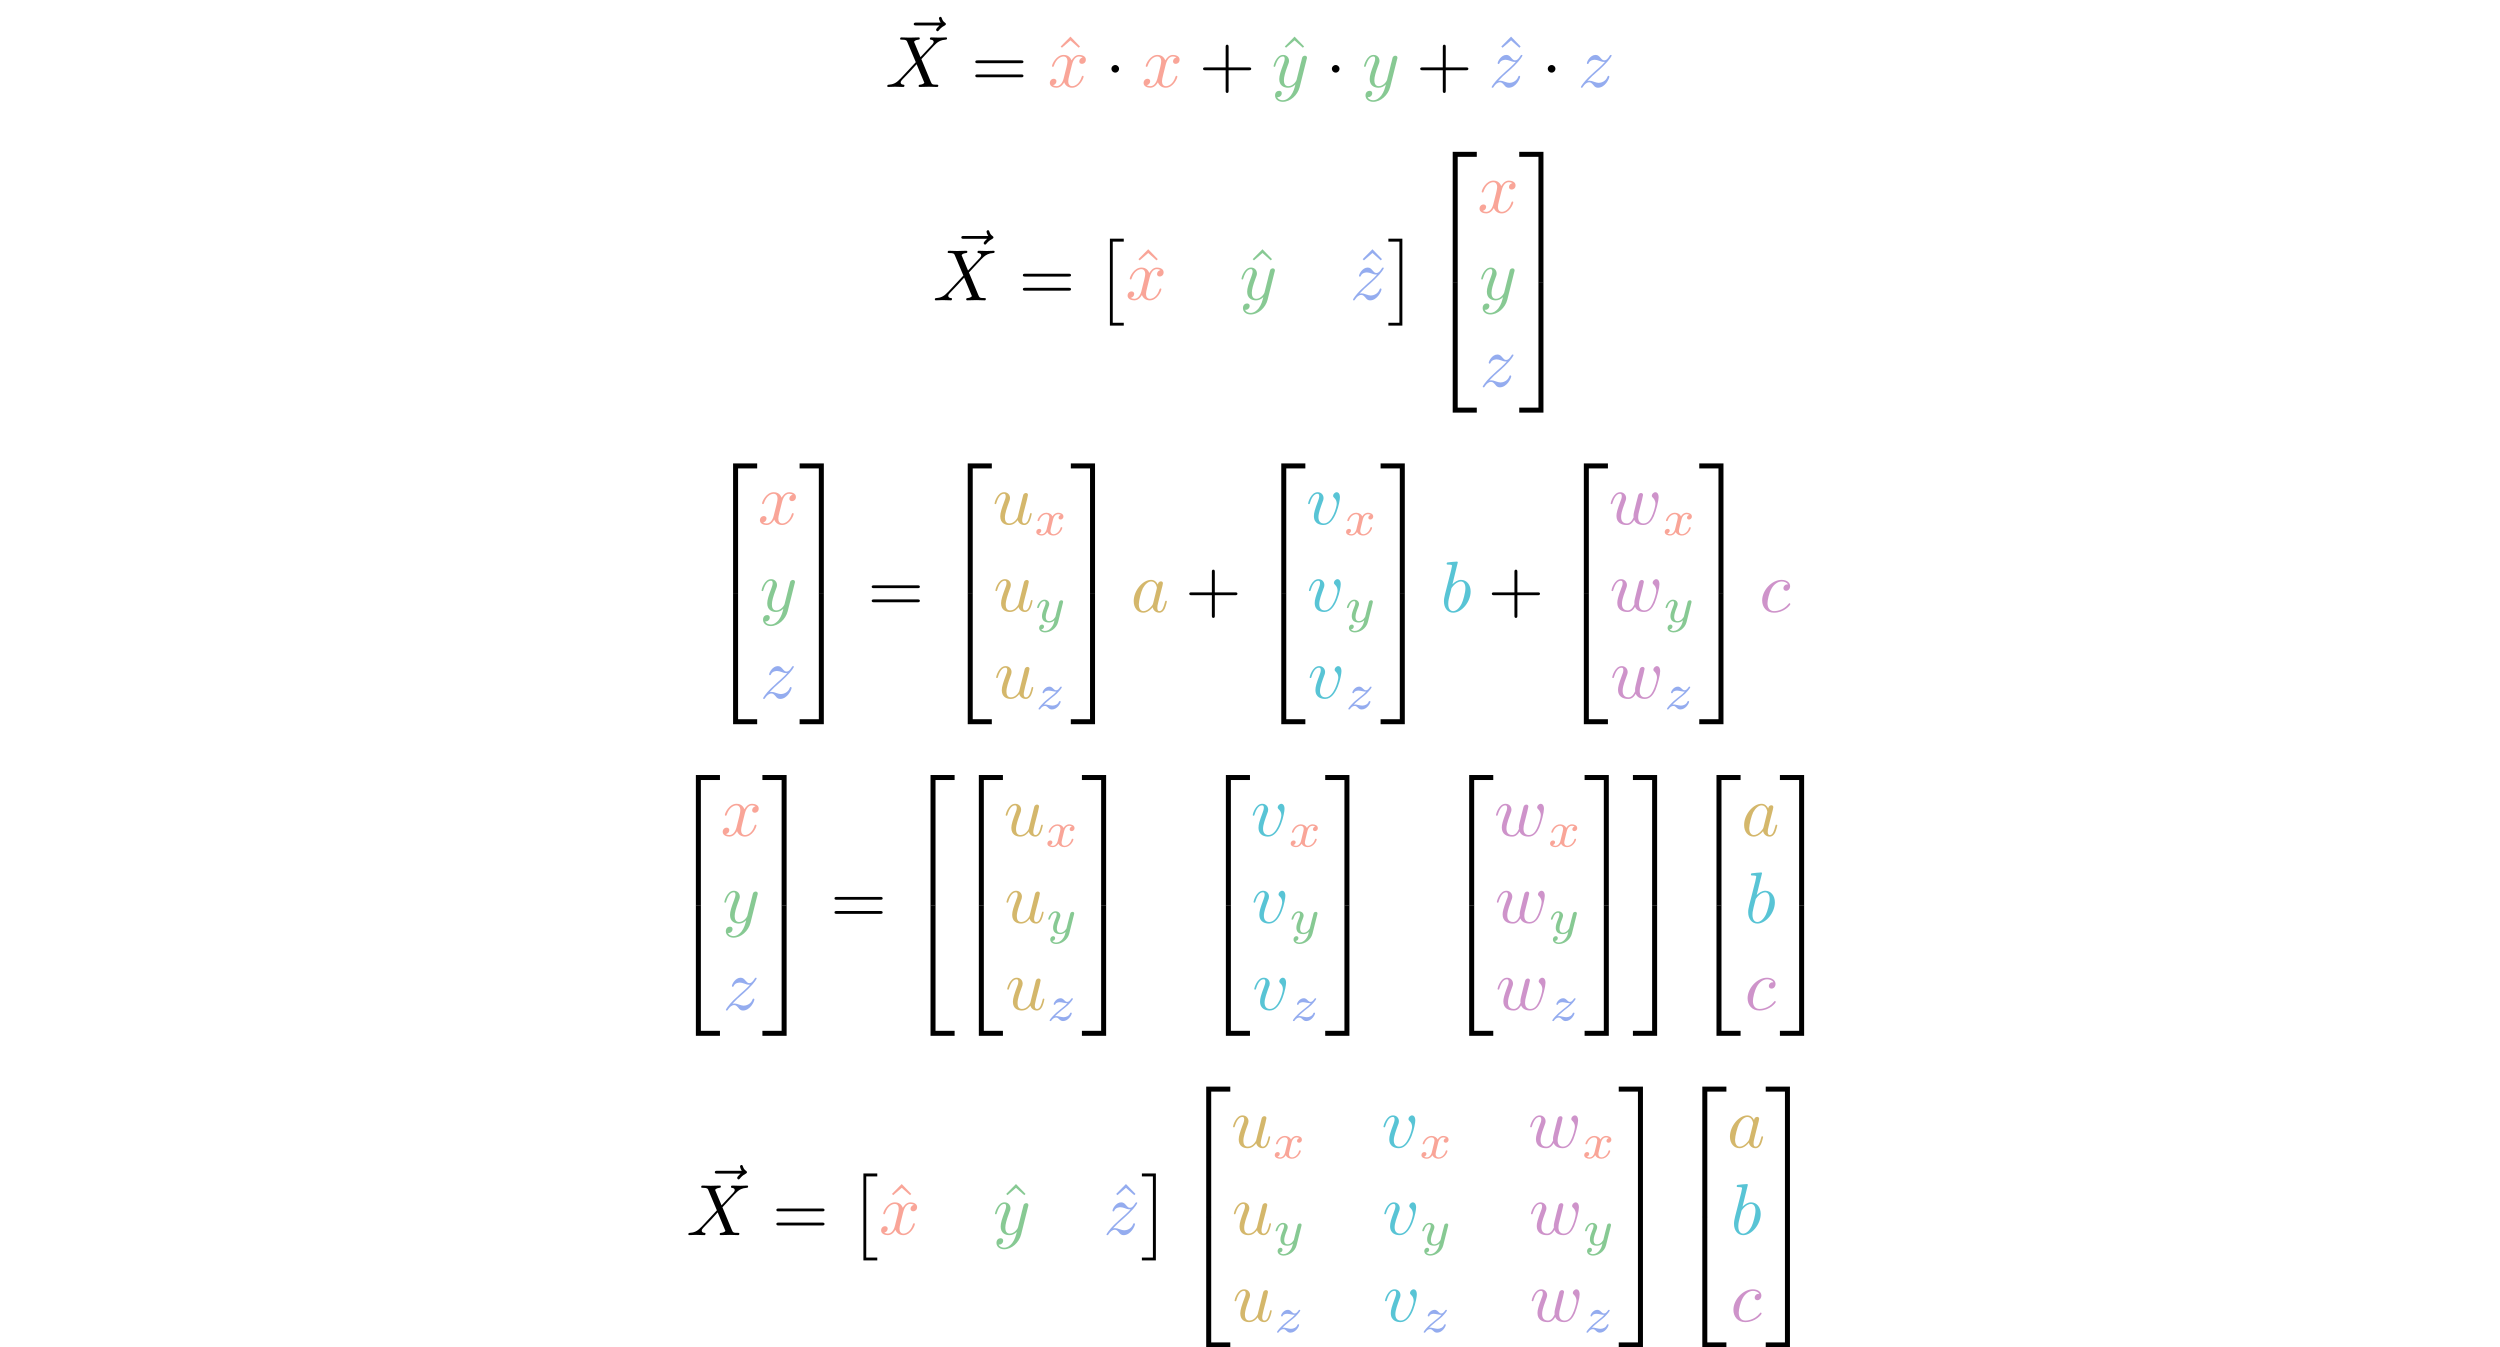 <?xml version="1.0" encoding="UTF-8"?>
<svg xmlns="http://www.w3.org/2000/svg" xmlns:xlink="http://www.w3.org/1999/xlink" width="343.711" height="185.251" viewBox="0 0 343.711 185.251">
<defs>
<g>
<g id="glyph-0-0">
<path d="M 5.359 -5.938 C 5.219 -5.797 4.891 -5.516 4.891 -5.344 C 4.891 -5.25 4.984 -5.141 5.078 -5.141 C 5.172 -5.141 5.219 -5.219 5.281 -5.281 C 5.391 -5.422 5.625 -5.703 6.062 -5.922 C 6.125 -5.969 6.234 -6.016 6.234 -6.125 C 6.234 -6.234 6.156 -6.281 6.094 -6.328 C 5.875 -6.484 5.766 -6.656 5.688 -6.891 C 5.656 -6.984 5.625 -7.125 5.484 -7.125 C 5.344 -7.125 5.281 -6.984 5.281 -6.906 C 5.281 -6.859 5.359 -6.547 5.516 -6.328 L 2.156 -6.328 C 2 -6.328 1.812 -6.328 1.812 -6.125 C 1.812 -5.938 2 -5.938 2.156 -5.938 Z M 5.359 -5.938 "/>
</g>
<g id="glyph-0-1">
<path d="M 4.828 -4.094 L 4 -6.078 C 3.969 -6.156 3.953 -6.203 3.953 -6.203 C 3.953 -6.266 4.109 -6.453 4.531 -6.5 C 4.641 -6.516 4.734 -6.516 4.734 -6.688 C 4.734 -6.812 4.609 -6.812 4.578 -6.812 C 4.172 -6.812 3.75 -6.781 3.328 -6.781 C 3.078 -6.781 2.469 -6.812 2.219 -6.812 C 2.156 -6.812 2.031 -6.812 2.031 -6.609 C 2.031 -6.5 2.141 -6.5 2.266 -6.5 C 2.859 -6.5 2.922 -6.406 3.016 -6.188 L 4.188 -3.406 L 2.078 -1.141 L 1.953 -1.031 C 1.469 -0.5 1 -0.344 0.484 -0.312 C 0.359 -0.297 0.266 -0.297 0.266 -0.109 C 0.266 -0.094 0.266 0 0.406 0 C 0.703 0 1.031 -0.031 1.328 -0.031 C 1.703 -0.031 2.094 0 2.453 0 C 2.516 0 2.625 0 2.625 -0.203 C 2.625 -0.297 2.531 -0.312 2.516 -0.312 C 2.422 -0.312 2.109 -0.344 2.109 -0.625 C 2.109 -0.781 2.266 -0.938 2.375 -1.062 L 3.406 -2.141 L 4.297 -3.125 L 5.297 -0.734 C 5.344 -0.625 5.359 -0.625 5.359 -0.594 C 5.359 -0.516 5.156 -0.344 4.781 -0.312 C 4.672 -0.297 4.578 -0.297 4.578 -0.125 C 4.578 0 4.688 0 4.719 0 C 5 0 5.703 -0.031 5.984 -0.031 C 6.234 -0.031 6.844 0 7.094 0 C 7.156 0 7.281 0 7.281 -0.188 C 7.281 -0.312 7.172 -0.312 7.094 -0.312 C 6.438 -0.312 6.406 -0.344 6.234 -0.75 C 5.859 -1.672 5.188 -3.234 4.953 -3.828 C 5.625 -4.531 6.672 -5.719 7 -5.984 C 7.281 -6.234 7.672 -6.469 8.266 -6.5 C 8.391 -6.516 8.484 -6.516 8.484 -6.703 C 8.484 -6.703 8.484 -6.812 8.359 -6.812 C 8.062 -6.812 7.719 -6.781 7.422 -6.781 C 7.047 -6.781 6.672 -6.812 6.312 -6.812 C 6.25 -6.812 6.125 -6.812 6.125 -6.609 C 6.125 -6.547 6.172 -6.516 6.234 -6.5 C 6.328 -6.484 6.641 -6.469 6.641 -6.188 C 6.641 -6.047 6.531 -5.922 6.453 -5.828 Z M 4.828 -4.094 "/>
</g>
<g id="glyph-0-2">
<path d="M 3.328 -3.016 C 3.391 -3.266 3.625 -4.188 4.312 -4.188 C 4.359 -4.188 4.609 -4.188 4.812 -4.062 C 4.531 -4 4.344 -3.766 4.344 -3.516 C 4.344 -3.359 4.453 -3.172 4.719 -3.172 C 4.938 -3.172 5.25 -3.344 5.25 -3.75 C 5.25 -4.266 4.672 -4.406 4.328 -4.406 C 3.75 -4.406 3.406 -3.875 3.281 -3.656 C 3.031 -4.312 2.5 -4.406 2.203 -4.406 C 1.172 -4.406 0.594 -3.125 0.594 -2.875 C 0.594 -2.766 0.703 -2.766 0.719 -2.766 C 0.797 -2.766 0.828 -2.797 0.844 -2.875 C 1.188 -3.938 1.844 -4.188 2.188 -4.188 C 2.375 -4.188 2.719 -4.094 2.719 -3.516 C 2.719 -3.203 2.547 -2.547 2.188 -1.141 C 2.031 -0.531 1.672 -0.109 1.234 -0.109 C 1.172 -0.109 0.953 -0.109 0.734 -0.234 C 0.984 -0.297 1.203 -0.5 1.203 -0.781 C 1.203 -1.047 0.984 -1.125 0.844 -1.125 C 0.531 -1.125 0.297 -0.875 0.297 -0.547 C 0.297 -0.094 0.781 0.109 1.219 0.109 C 1.891 0.109 2.25 -0.594 2.266 -0.641 C 2.391 -0.281 2.75 0.109 3.344 0.109 C 4.375 0.109 4.938 -1.172 4.938 -1.422 C 4.938 -1.531 4.859 -1.531 4.828 -1.531 C 4.734 -1.531 4.719 -1.484 4.688 -1.422 C 4.359 -0.344 3.688 -0.109 3.375 -0.109 C 2.984 -0.109 2.828 -0.422 2.828 -0.766 C 2.828 -0.984 2.875 -1.203 2.984 -1.641 Z M 3.328 -3.016 "/>
</g>
<g id="glyph-0-3">
<path d="M 4.844 -3.797 C 4.891 -3.938 4.891 -3.953 4.891 -4.031 C 4.891 -4.203 4.75 -4.297 4.594 -4.297 C 4.5 -4.297 4.344 -4.234 4.25 -4.094 C 4.234 -4.031 4.141 -3.734 4.109 -3.547 C 4.031 -3.297 3.969 -3.016 3.906 -2.75 L 3.453 -0.953 C 3.422 -0.812 2.984 -0.109 2.328 -0.109 C 1.828 -0.109 1.719 -0.547 1.719 -0.922 C 1.719 -1.375 1.891 -2 2.219 -2.875 C 2.375 -3.281 2.422 -3.391 2.422 -3.594 C 2.422 -4.031 2.109 -4.406 1.609 -4.406 C 0.656 -4.406 0.297 -2.953 0.297 -2.875 C 0.297 -2.766 0.391 -2.766 0.406 -2.766 C 0.516 -2.766 0.516 -2.797 0.562 -2.953 C 0.844 -3.891 1.234 -4.188 1.578 -4.188 C 1.656 -4.188 1.828 -4.188 1.828 -3.875 C 1.828 -3.625 1.719 -3.359 1.656 -3.172 C 1.25 -2.109 1.078 -1.547 1.078 -1.078 C 1.078 -0.188 1.703 0.109 2.297 0.109 C 2.688 0.109 3.016 -0.062 3.297 -0.344 C 3.172 0.172 3.047 0.672 2.656 1.203 C 2.391 1.531 2.016 1.828 1.562 1.828 C 1.422 1.828 0.969 1.797 0.797 1.406 C 0.953 1.406 1.094 1.406 1.219 1.281 C 1.328 1.203 1.422 1.062 1.422 0.875 C 1.422 0.562 1.156 0.531 1.062 0.531 C 0.828 0.531 0.5 0.688 0.5 1.172 C 0.5 1.672 0.938 2.047 1.562 2.047 C 2.578 2.047 3.609 1.141 3.891 0.016 Z M 4.844 -3.797 "/>
</g>
<g id="glyph-0-4">
<path d="M 1.328 -0.828 C 1.859 -1.406 2.156 -1.656 2.516 -1.969 C 2.516 -1.969 3.125 -2.5 3.484 -2.859 C 4.438 -3.781 4.656 -4.266 4.656 -4.312 C 4.656 -4.406 4.562 -4.406 4.547 -4.406 C 4.469 -4.406 4.453 -4.391 4.391 -4.297 C 4.094 -3.812 3.891 -3.656 3.656 -3.656 C 3.406 -3.656 3.297 -3.812 3.141 -3.984 C 2.953 -4.203 2.781 -4.406 2.453 -4.406 C 1.703 -4.406 1.25 -3.484 1.25 -3.266 C 1.25 -3.219 1.281 -3.156 1.359 -3.156 C 1.453 -3.156 1.469 -3.203 1.5 -3.266 C 1.688 -3.734 2.266 -3.734 2.344 -3.734 C 2.547 -3.734 2.734 -3.672 2.969 -3.594 C 3.375 -3.438 3.484 -3.438 3.734 -3.438 C 3.375 -3.016 2.547 -2.297 2.359 -2.141 L 1.453 -1.297 C 0.781 -0.625 0.422 -0.062 0.422 0.016 C 0.422 0.109 0.531 0.109 0.547 0.109 C 0.625 0.109 0.641 0.094 0.703 -0.016 C 0.938 -0.375 1.234 -0.641 1.562 -0.641 C 1.781 -0.641 1.891 -0.547 2.141 -0.266 C 2.297 -0.047 2.484 0.109 2.766 0.109 C 3.766 0.109 4.344 -1.156 4.344 -1.422 C 4.344 -1.469 4.297 -1.531 4.219 -1.531 C 4.125 -1.531 4.109 -1.469 4.078 -1.391 C 3.844 -0.75 3.203 -0.562 2.875 -0.562 C 2.688 -0.562 2.5 -0.625 2.297 -0.688 C 1.953 -0.812 1.797 -0.859 1.594 -0.859 C 1.578 -0.859 1.422 -0.859 1.328 -0.828 Z M 1.328 -0.828 "/>
</g>
<g id="glyph-0-5">
<path d="M 3.484 -0.562 C 3.594 -0.156 3.953 0.109 4.375 0.109 C 4.719 0.109 4.953 -0.125 5.109 -0.438 C 5.281 -0.797 5.406 -1.406 5.406 -1.422 C 5.406 -1.531 5.328 -1.531 5.297 -1.531 C 5.188 -1.531 5.188 -1.484 5.156 -1.344 C 5.016 -0.781 4.828 -0.109 4.406 -0.109 C 4.203 -0.109 4.094 -0.234 4.094 -0.562 C 4.094 -0.781 4.219 -1.25 4.297 -1.609 L 4.578 -2.688 C 4.609 -2.828 4.703 -3.203 4.75 -3.359 C 4.797 -3.594 4.891 -3.969 4.891 -4.031 C 4.891 -4.203 4.75 -4.297 4.609 -4.297 C 4.562 -4.297 4.297 -4.281 4.219 -3.953 C 4.031 -3.219 3.594 -1.469 3.469 -0.953 C 3.453 -0.906 3.062 -0.109 2.328 -0.109 C 1.812 -0.109 1.719 -0.562 1.719 -0.922 C 1.719 -1.484 2 -2.266 2.25 -2.953 C 2.375 -3.266 2.422 -3.406 2.422 -3.594 C 2.422 -4.031 2.109 -4.406 1.609 -4.406 C 0.656 -4.406 0.297 -2.953 0.297 -2.875 C 0.297 -2.766 0.391 -2.766 0.406 -2.766 C 0.516 -2.766 0.516 -2.797 0.562 -2.953 C 0.812 -3.812 1.203 -4.188 1.578 -4.188 C 1.672 -4.188 1.828 -4.172 1.828 -3.859 C 1.828 -3.625 1.719 -3.328 1.656 -3.188 C 1.281 -2.188 1.078 -1.578 1.078 -1.094 C 1.078 -0.141 1.766 0.109 2.297 0.109 C 2.953 0.109 3.312 -0.344 3.484 -0.562 Z M 3.484 -0.562 "/>
</g>
<g id="glyph-0-6">
<path d="M 3.719 -3.766 C 3.531 -4.141 3.25 -4.406 2.797 -4.406 C 1.641 -4.406 0.406 -2.938 0.406 -1.484 C 0.406 -0.547 0.953 0.109 1.719 0.109 C 1.922 0.109 2.422 0.062 3.016 -0.641 C 3.094 -0.219 3.453 0.109 3.922 0.109 C 4.281 0.109 4.5 -0.125 4.672 -0.438 C 4.828 -0.797 4.969 -1.406 4.969 -1.422 C 4.969 -1.531 4.875 -1.531 4.844 -1.531 C 4.75 -1.531 4.734 -1.484 4.703 -1.344 C 4.531 -0.703 4.359 -0.109 3.953 -0.109 C 3.672 -0.109 3.656 -0.375 3.656 -0.562 C 3.656 -0.781 3.672 -0.875 3.781 -1.312 C 3.891 -1.719 3.906 -1.828 4 -2.203 L 4.359 -3.594 C 4.422 -3.875 4.422 -3.891 4.422 -3.938 C 4.422 -4.109 4.312 -4.203 4.141 -4.203 C 3.891 -4.203 3.75 -3.984 3.719 -3.766 Z M 3.078 -1.188 C 3.016 -1 3.016 -0.984 2.875 -0.812 C 2.438 -0.266 2.031 -0.109 1.75 -0.109 C 1.25 -0.109 1.109 -0.656 1.109 -1.047 C 1.109 -1.547 1.422 -2.766 1.656 -3.234 C 1.969 -3.812 2.406 -4.188 2.812 -4.188 C 3.453 -4.188 3.594 -3.375 3.594 -3.312 C 3.594 -3.25 3.578 -3.188 3.562 -3.141 Z M 3.078 -1.188 "/>
</g>
<g id="glyph-0-7">
<path d="M 4.672 -3.703 C 4.672 -4.25 4.406 -4.406 4.234 -4.406 C 3.984 -4.406 3.734 -4.141 3.734 -3.922 C 3.734 -3.797 3.781 -3.734 3.891 -3.625 C 4.109 -3.422 4.234 -3.172 4.234 -2.812 C 4.234 -2.391 3.625 -0.109 2.469 -0.109 C 1.953 -0.109 1.719 -0.453 1.719 -0.984 C 1.719 -1.531 2 -2.266 2.297 -3.094 C 2.375 -3.266 2.422 -3.406 2.422 -3.594 C 2.422 -4.031 2.109 -4.406 1.609 -4.406 C 0.672 -4.406 0.297 -2.953 0.297 -2.875 C 0.297 -2.766 0.391 -2.766 0.406 -2.766 C 0.516 -2.766 0.516 -2.797 0.562 -2.953 C 0.859 -3.953 1.281 -4.188 1.578 -4.188 C 1.656 -4.188 1.828 -4.188 1.828 -3.875 C 1.828 -3.625 1.719 -3.344 1.656 -3.172 C 1.219 -2.016 1.094 -1.562 1.094 -1.125 C 1.094 -0.047 1.969 0.109 2.422 0.109 C 4.094 0.109 4.672 -3.188 4.672 -3.703 Z M 4.672 -3.703 "/>
</g>
<g id="glyph-0-8">
<path d="M 2.375 -6.812 C 2.375 -6.812 2.375 -6.922 2.25 -6.922 C 2.031 -6.922 1.297 -6.844 1.031 -6.812 C 0.953 -6.812 0.844 -6.797 0.844 -6.625 C 0.844 -6.5 0.938 -6.5 1.094 -6.5 C 1.562 -6.5 1.578 -6.438 1.578 -6.328 C 1.578 -6.266 1.5 -5.922 1.453 -5.719 L 0.625 -2.469 C 0.516 -1.969 0.469 -1.797 0.469 -1.453 C 0.469 -0.516 1 0.109 1.734 0.109 C 2.906 0.109 4.141 -1.375 4.141 -2.812 C 4.141 -3.719 3.609 -4.406 2.812 -4.406 C 2.359 -4.406 1.938 -4.109 1.641 -3.812 Z M 1.453 -3.047 C 1.5 -3.266 1.5 -3.281 1.594 -3.391 C 2.078 -4.031 2.531 -4.188 2.797 -4.188 C 3.156 -4.188 3.422 -3.891 3.422 -3.25 C 3.422 -2.656 3.094 -1.516 2.906 -1.141 C 2.578 -0.469 2.125 -0.109 1.734 -0.109 C 1.391 -0.109 1.062 -0.375 1.062 -1.109 C 1.062 -1.312 1.062 -1.5 1.219 -2.125 Z M 1.453 -3.047 "/>
</g>
<g id="glyph-0-9">
<path d="M 4.609 -3.375 C 4.656 -3.594 4.75 -3.969 4.75 -4.031 C 4.75 -4.203 4.609 -4.297 4.469 -4.297 C 4.344 -4.297 4.172 -4.219 4.094 -4.016 C 4.062 -3.953 3.594 -2.047 3.531 -1.781 C 3.453 -1.484 3.438 -1.312 3.438 -1.125 C 3.438 -1.016 3.438 -1 3.453 -0.953 C 3.219 -0.422 2.922 -0.109 2.531 -0.109 C 1.734 -0.109 1.734 -0.844 1.734 -1.016 C 1.734 -1.328 1.781 -1.719 2.25 -2.953 C 2.359 -3.25 2.422 -3.391 2.422 -3.594 C 2.422 -4.031 2.094 -4.406 1.609 -4.406 C 0.656 -4.406 0.297 -2.953 0.297 -2.875 C 0.297 -2.766 0.391 -2.766 0.406 -2.766 C 0.516 -2.766 0.516 -2.797 0.562 -2.953 C 0.844 -3.875 1.219 -4.188 1.578 -4.188 C 1.672 -4.188 1.828 -4.172 1.828 -3.859 C 1.828 -3.609 1.719 -3.328 1.641 -3.156 C 1.203 -1.984 1.094 -1.531 1.094 -1.141 C 1.094 -0.234 1.75 0.109 2.5 0.109 C 2.672 0.109 3.141 0.109 3.531 -0.594 C 3.797 0.047 4.484 0.109 4.781 0.109 C 5.531 0.109 5.969 -0.516 6.234 -1.109 C 6.562 -1.891 6.891 -3.234 6.891 -3.703 C 6.891 -4.25 6.625 -4.406 6.453 -4.406 C 6.203 -4.406 5.953 -4.141 5.953 -3.922 C 5.953 -3.797 6.016 -3.734 6.094 -3.656 C 6.203 -3.547 6.453 -3.297 6.453 -2.812 C 6.453 -2.469 6.172 -1.5 5.906 -0.984 C 5.656 -0.453 5.297 -0.109 4.812 -0.109 C 4.344 -0.109 4.078 -0.406 4.078 -0.984 C 4.078 -1.25 4.141 -1.562 4.188 -1.703 Z M 4.609 -3.375 "/>
</g>
<g id="glyph-0-10">
<path d="M 3.953 -3.781 C 3.781 -3.781 3.656 -3.781 3.516 -3.656 C 3.344 -3.5 3.328 -3.328 3.328 -3.266 C 3.328 -3.016 3.516 -2.906 3.703 -2.906 C 3.984 -2.906 4.25 -3.156 4.25 -3.547 C 4.25 -4.031 3.781 -4.406 3.078 -4.406 C 1.734 -4.406 0.406 -2.984 0.406 -1.578 C 0.406 -0.672 0.984 0.109 2.031 0.109 C 3.453 0.109 4.281 -0.953 4.281 -1.062 C 4.281 -1.125 4.234 -1.203 4.172 -1.203 C 4.109 -1.203 4.094 -1.172 4.031 -1.094 C 3.25 -0.109 2.156 -0.109 2.047 -0.109 C 1.422 -0.109 1.141 -0.594 1.141 -1.203 C 1.141 -1.609 1.344 -2.578 1.688 -3.188 C 2 -3.766 2.547 -4.188 3.094 -4.188 C 3.422 -4.188 3.812 -4.062 3.953 -3.781 Z M 3.953 -3.781 "/>
</g>
<g id="glyph-1-0">
<path d="M 6.844 -3.266 C 7 -3.266 7.188 -3.266 7.188 -3.453 C 7.188 -3.656 7 -3.656 6.859 -3.656 L 0.891 -3.656 C 0.75 -3.656 0.562 -3.656 0.562 -3.453 C 0.562 -3.266 0.75 -3.266 0.891 -3.266 Z M 6.859 -1.328 C 7 -1.328 7.188 -1.328 7.188 -1.531 C 7.188 -1.719 7 -1.719 6.844 -1.719 L 0.891 -1.719 C 0.75 -1.719 0.562 -1.719 0.562 -1.531 C 0.562 -1.328 0.75 -1.328 0.891 -1.328 Z M 6.859 -1.328 "/>
</g>
<g id="glyph-1-1">
<path d="M 2.5 -6.922 L 1.156 -5.562 L 1.328 -5.391 L 2.5 -6.406 L 3.641 -5.391 L 3.812 -5.562 Z M 2.5 -6.922 "/>
</g>
<g id="glyph-1-2">
<path d="M 4.078 -2.297 L 6.859 -2.297 C 7 -2.297 7.188 -2.297 7.188 -2.5 C 7.188 -2.688 7 -2.688 6.859 -2.688 L 4.078 -2.688 L 4.078 -5.484 C 4.078 -5.625 4.078 -5.812 3.875 -5.812 C 3.672 -5.812 3.672 -5.625 3.672 -5.484 L 3.672 -2.688 L 0.891 -2.688 C 0.75 -2.688 0.562 -2.688 0.562 -2.5 C 0.562 -2.297 0.75 -2.297 0.891 -2.297 L 3.672 -2.297 L 3.672 0.5 C 3.672 0.641 3.672 0.828 3.875 0.828 C 4.078 0.828 4.078 0.641 4.078 0.5 Z M 4.078 -2.297 "/>
</g>
<g id="glyph-2-0">
<path d="M 1.906 -2.5 C 1.906 -2.781 1.672 -3.016 1.391 -3.016 C 1.094 -3.016 0.859 -2.781 0.859 -2.5 C 0.859 -2.203 1.094 -1.969 1.391 -1.969 C 1.672 -1.969 1.906 -2.203 1.906 -2.5 Z M 1.906 -2.5 "/>
</g>
<g id="glyph-3-0">
<path d="M 2.016 11.547 L 3.922 11.547 L 3.922 11.156 L 2.406 11.156 L 2.406 0 L 3.922 0 L 3.922 -0.406 L 2.016 -0.406 Z M 2.016 11.547 "/>
</g>
<g id="glyph-3-1">
<path d="M 2.141 11.547 L 2.141 -0.406 L 0.219 -0.406 L 0.219 0 L 1.734 0 L 1.734 11.156 L 0.219 11.156 L 0.219 11.547 Z M 2.141 11.547 "/>
</g>
<g id="glyph-3-2">
<path d="M 3.25 17.547 L 3.938 17.547 L 3.938 0.297 L 6.562 0.297 L 6.562 -0.391 L 3.25 -0.391 Z M 3.25 17.547 "/>
</g>
<g id="glyph-3-3">
<path d="M 3.25 17.531 L 6.562 17.531 L 6.562 16.844 L 3.938 16.844 L 3.938 -0.406 L 3.25 -0.406 Z M 3.25 17.531 "/>
</g>
<g id="glyph-3-4">
<path d="M 2.703 17.547 L 3.391 17.547 L 3.391 -0.391 L 0.062 -0.391 L 0.062 0.297 L 2.703 0.297 Z M 2.703 17.547 "/>
</g>
<g id="glyph-3-5">
<path d="M 2.703 16.844 L 0.062 16.844 L 0.062 17.531 L 3.391 17.531 L 3.391 -0.406 L 2.703 -0.406 Z M 2.703 16.844 "/>
</g>
<g id="glyph-4-0">
<path d="M 1.734 -0.734 C 1.672 -0.5 1.438 -0.125 1.078 -0.125 C 1.062 -0.125 0.844 -0.125 0.703 -0.219 C 0.984 -0.312 1.016 -0.562 1.016 -0.609 C 1.016 -0.766 0.891 -0.859 0.734 -0.859 C 0.531 -0.859 0.328 -0.703 0.328 -0.438 C 0.328 -0.094 0.719 0.062 1.062 0.062 C 1.391 0.062 1.672 -0.125 1.844 -0.422 C 2.016 -0.062 2.391 0.062 2.672 0.062 C 3.484 0.062 3.906 -0.797 3.906 -1 C 3.906 -1.094 3.812 -1.094 3.797 -1.094 C 3.688 -1.094 3.688 -1.047 3.656 -0.969 C 3.516 -0.484 3.094 -0.125 2.703 -0.125 C 2.422 -0.125 2.281 -0.312 2.281 -0.578 C 2.281 -0.766 2.453 -1.391 2.641 -2.172 C 2.781 -2.703 3.094 -2.875 3.328 -2.875 C 3.344 -2.875 3.547 -2.875 3.703 -2.781 C 3.484 -2.719 3.391 -2.516 3.391 -2.391 C 3.391 -2.25 3.516 -2.141 3.672 -2.141 C 3.828 -2.141 4.062 -2.266 4.062 -2.562 C 4.062 -2.953 3.609 -3.078 3.344 -3.078 C 2.984 -3.078 2.703 -2.844 2.562 -2.578 C 2.438 -2.859 2.109 -3.078 1.719 -3.078 C 0.938 -3.078 0.5 -2.219 0.5 -2 C 0.5 -1.922 0.594 -1.922 0.609 -1.922 C 0.703 -1.922 0.703 -1.938 0.75 -2.031 C 0.922 -2.578 1.359 -2.875 1.703 -2.875 C 1.938 -2.875 2.125 -2.75 2.125 -2.422 C 2.125 -2.281 2.031 -1.938 1.969 -1.688 Z M 1.734 -0.734 "/>
</g>
<g id="glyph-4-1">
<path d="M 3.875 -2.625 C 3.906 -2.719 3.906 -2.734 3.906 -2.781 C 3.906 -2.922 3.797 -3 3.672 -3 C 3.594 -3 3.469 -2.969 3.391 -2.844 C 3.359 -2.797 3.312 -2.578 3.281 -2.438 L 3.125 -1.859 C 3.094 -1.688 2.875 -0.812 2.844 -0.734 C 2.844 -0.734 2.531 -0.125 2 -0.125 C 1.516 -0.125 1.516 -0.578 1.516 -0.703 C 1.516 -1.078 1.672 -1.516 1.891 -2.062 C 1.969 -2.281 2 -2.359 2 -2.484 C 2 -2.812 1.719 -3.078 1.344 -3.078 C 0.641 -3.078 0.328 -2.125 0.328 -2 C 0.328 -1.922 0.422 -1.922 0.453 -1.922 C 0.547 -1.922 0.547 -1.953 0.578 -2.031 C 0.75 -2.609 1.047 -2.875 1.328 -2.875 C 1.438 -2.875 1.5 -2.797 1.5 -2.641 C 1.5 -2.469 1.438 -2.328 1.406 -2.234 C 1.062 -1.375 1 -1.125 1 -0.812 C 1 -0.703 1 -0.375 1.266 -0.141 C 1.484 0.031 1.781 0.062 1.969 0.062 C 2.25 0.062 2.5 -0.031 2.719 -0.25 C 2.641 0.141 2.562 0.438 2.266 0.781 C 2.078 1 1.797 1.219 1.422 1.219 C 1.375 1.219 1.047 1.219 0.906 1 C 1.281 0.953 1.281 0.625 1.281 0.609 C 1.281 0.391 1.078 0.344 1.016 0.344 C 0.844 0.344 0.609 0.484 0.609 0.812 C 0.609 1.156 0.938 1.422 1.438 1.422 C 2.141 1.422 3 0.875 3.219 0 Z M 3.875 -2.625 "/>
</g>
<g id="glyph-4-2">
<path d="M 1.172 -0.609 C 1.359 -0.797 1.484 -0.922 2.062 -1.406 C 2.219 -1.516 2.734 -1.938 2.938 -2.125 C 3.359 -2.547 3.625 -2.906 3.625 -2.984 C 3.625 -3.078 3.547 -3.078 3.516 -3.078 C 3.453 -3.078 3.422 -3.062 3.391 -3 C 3.172 -2.688 3.031 -2.578 2.859 -2.578 C 2.781 -2.578 2.672 -2.578 2.469 -2.781 C 2.234 -3.031 2.078 -3.078 1.922 -3.078 C 1.359 -3.078 0.984 -2.469 0.984 -2.266 C 0.984 -2.188 1.047 -2.172 1.094 -2.172 C 1.188 -2.172 1.203 -2.188 1.219 -2.266 C 1.328 -2.516 1.719 -2.531 1.828 -2.531 C 2 -2.531 2.172 -2.484 2.266 -2.469 C 2.656 -2.391 2.703 -2.391 2.875 -2.391 C 2.703 -2.188 2.578 -2.062 1.906 -1.547 C 1.359 -1.109 1.172 -0.938 1.047 -0.797 C 0.625 -0.391 0.422 -0.078 0.422 -0.016 C 0.422 0.062 0.516 0.062 0.547 0.062 C 0.609 0.062 0.625 0.062 0.656 0 C 0.844 -0.266 1.062 -0.422 1.297 -0.422 C 1.391 -0.422 1.484 -0.422 1.672 -0.25 C 1.891 -0.031 2.031 0.062 2.266 0.062 C 3 0.062 3.469 -0.781 3.469 -1.016 C 3.469 -1.094 3.391 -1.094 3.359 -1.094 C 3.266 -1.094 3.25 -1.062 3.219 -0.984 C 3.094 -0.641 2.688 -0.469 2.344 -0.469 C 2.188 -0.469 2 -0.516 1.828 -0.547 C 1.516 -0.625 1.453 -0.625 1.328 -0.625 C 1.312 -0.625 1.219 -0.625 1.172 -0.609 Z M 1.172 -0.609 "/>
</g>
</g>
<clipPath id="clip-0">
<path clip-rule="nonzero" d="M 165 167 L 170 167 L 170 185.25 L 165 185.25 Z M 165 167 "/>
</clipPath>
<clipPath id="clip-1">
<path clip-rule="nonzero" d="M 222 167 L 226 167 L 226 185.25 L 222 185.25 Z M 222 167 "/>
</clipPath>
<clipPath id="clip-2">
<path clip-rule="nonzero" d="M 234 167 L 238 167 L 238 185.25 L 234 185.25 Z M 234 167 "/>
</clipPath>
<clipPath id="clip-3">
<path clip-rule="nonzero" d="M 242 167 L 247 167 L 247 185.25 L 242 185.25 Z M 242 167 "/>
</clipPath>
</defs>
<g fill="rgb(0%, 0%, 0%)" fill-opacity="1">
<use xlink:href="#glyph-0-0" x="123.811" y="9.437"/>
</g>
<g fill="rgb(0%, 0%, 0%)" fill-opacity="1">
<use xlink:href="#glyph-0-1" x="121.72" y="11.955"/>
</g>
<g fill="rgb(0%, 0%, 0%)" fill-opacity="1">
<use xlink:href="#glyph-1-0" x="133.523" y="11.955"/>
</g>
<g fill="rgb(97.646%, 64.705%, 59.607%)" fill-opacity="1">
<use xlink:href="#glyph-1-1" x="144.669" y="11.955"/>
</g>
<g fill="rgb(97.646%, 64.705%, 59.607%)" fill-opacity="1">
<use xlink:href="#glyph-0-2" x="144.039" y="11.955"/>
</g>
<g fill="rgb(0%, 0%, 0%)" fill-opacity="1">
<use xlink:href="#glyph-2-0" x="151.947" y="11.955"/>
</g>
<g fill="rgb(97.646%, 64.705%, 59.607%)" fill-opacity="1">
<use xlink:href="#glyph-0-2" x="156.928" y="11.955"/>
</g>
<g fill="rgb(0%, 0%, 0%)" fill-opacity="1">
<use xlink:href="#glyph-1-2" x="164.836" y="11.955"/>
</g>
<g fill="rgb(52.939%, 78.824%, 57.648%)" fill-opacity="1">
<use xlink:href="#glyph-1-1" x="175.484" y="11.955"/>
</g>
<g fill="rgb(52.939%, 78.824%, 57.648%)" fill-opacity="1">
<use xlink:href="#glyph-0-3" x="174.798" y="11.955"/>
</g>
<g fill="rgb(0%, 0%, 0%)" fill-opacity="1">
<use xlink:href="#glyph-2-0" x="182.254" y="11.955"/>
</g>
<g fill="rgb(52.939%, 78.824%, 57.648%)" fill-opacity="1">
<use xlink:href="#glyph-0-3" x="187.235" y="11.955"/>
</g>
<g fill="rgb(0%, 0%, 0%)" fill-opacity="1">
<use xlink:href="#glyph-1-2" x="194.691" y="11.955"/>
</g>
<g fill="rgb(58.037%, 67.45%, 93.726%)" fill-opacity="1">
<use xlink:href="#glyph-1-1" x="205.249" y="11.955"/>
</g>
<g fill="rgb(58.037%, 67.45%, 93.726%)" fill-opacity="1">
<use xlink:href="#glyph-0-4" x="204.654" y="11.955"/>
</g>
<g fill="rgb(0%, 0%, 0%)" fill-opacity="1">
<use xlink:href="#glyph-2-0" x="211.939" y="11.955"/>
</g>
<g fill="rgb(58.037%, 67.45%, 93.726%)" fill-opacity="1">
<use xlink:href="#glyph-0-4" x="216.92" y="11.955"/>
</g>
<g fill="rgb(0%, 0%, 0%)" fill-opacity="1">
<use xlink:href="#glyph-0-0" x="130.351" y="38.771"/>
</g>
<g fill="rgb(0%, 0%, 0%)" fill-opacity="1">
<use xlink:href="#glyph-0-1" x="128.26" y="41.29"/>
</g>
<g fill="rgb(0%, 0%, 0%)" fill-opacity="1">
<use xlink:href="#glyph-1-0" x="140.063" y="41.29"/>
</g>
<g fill="rgb(0%, 0%, 0%)" fill-opacity="1">
<use xlink:href="#glyph-3-0" x="150.579" y="33.22"/>
</g>
<g fill="rgb(97.646%, 64.705%, 59.607%)" fill-opacity="1">
<use xlink:href="#glyph-1-1" x="155.363" y="41.19"/>
</g>
<g fill="rgb(97.646%, 64.705%, 59.607%)" fill-opacity="1">
<use xlink:href="#glyph-0-2" x="154.73" y="41.19"/>
</g>
<g fill="rgb(52.939%, 78.824%, 57.648%)" fill-opacity="1">
<use xlink:href="#glyph-1-1" x="171.07" y="41.19"/>
</g>
<g fill="rgb(52.939%, 78.824%, 57.648%)" fill-opacity="1">
<use xlink:href="#glyph-0-3" x="170.387" y="41.19"/>
</g>
<g fill="rgb(58.037%, 67.45%, 93.726%)" fill-opacity="1">
<use xlink:href="#glyph-1-1" x="186.19" y="41.19"/>
</g>
<g fill="rgb(58.037%, 67.45%, 93.726%)" fill-opacity="1">
<use xlink:href="#glyph-0-4" x="185.591" y="41.19"/>
</g>
<g fill="rgb(0%, 0%, 0%)" fill-opacity="1">
<use xlink:href="#glyph-3-1" x="190.662" y="33.22"/>
</g>
<g fill="rgb(0%, 0%, 0%)" fill-opacity="1">
<use xlink:href="#glyph-3-2" x="196.474" y="21.265"/>
</g>
<g fill="rgb(0%, 0%, 0%)" fill-opacity="1">
<use xlink:href="#glyph-3-3" x="196.474" y="39.198"/>
</g>
<g fill="rgb(97.646%, 64.705%, 59.607%)" fill-opacity="1">
<use xlink:href="#glyph-0-2" x="203.116" y="29.235"/>
</g>
<g fill="rgb(52.939%, 78.824%, 57.648%)" fill-opacity="1">
<use xlink:href="#glyph-0-3" x="203.342" y="41.19"/>
</g>
<g fill="rgb(58.037%, 67.45%, 93.726%)" fill-opacity="1">
<use xlink:href="#glyph-0-4" x="203.427" y="53.145"/>
</g>
<g fill="rgb(0%, 0%, 0%)" fill-opacity="1">
<use xlink:href="#glyph-3-4" x="208.81" y="21.265"/>
</g>
<g fill="rgb(0%, 0%, 0%)" fill-opacity="1">
<use xlink:href="#glyph-3-5" x="208.81" y="39.198"/>
</g>
<g fill="rgb(0%, 0%, 0%)" fill-opacity="1">
<use xlink:href="#glyph-3-2" x="97.537" y="64.104"/>
</g>
<g fill="rgb(0%, 0%, 0%)" fill-opacity="1">
<use xlink:href="#glyph-3-3" x="97.537" y="82.037"/>
</g>
<g fill="rgb(97.646%, 64.705%, 59.607%)" fill-opacity="1">
<use xlink:href="#glyph-0-2" x="104.179" y="72.075"/>
</g>
<g fill="rgb(52.939%, 78.824%, 57.648%)" fill-opacity="1">
<use xlink:href="#glyph-0-3" x="104.405" y="84.03"/>
</g>
<g fill="rgb(58.037%, 67.45%, 93.726%)" fill-opacity="1">
<use xlink:href="#glyph-0-4" x="104.49" y="95.985"/>
</g>
<g fill="rgb(0%, 0%, 0%)" fill-opacity="1">
<use xlink:href="#glyph-3-4" x="109.873" y="64.104"/>
</g>
<g fill="rgb(0%, 0%, 0%)" fill-opacity="1">
<use xlink:href="#glyph-3-5" x="109.873" y="82.037"/>
</g>
<g fill="rgb(0%, 0%, 0%)" fill-opacity="1">
<use xlink:href="#glyph-1-0" x="119.282" y="84.129"/>
</g>
<g fill="rgb(0%, 0%, 0%)" fill-opacity="1">
<use xlink:href="#glyph-3-2" x="129.798" y="64.104"/>
</g>
<g fill="rgb(0%, 0%, 0%)" fill-opacity="1">
<use xlink:href="#glyph-3-3" x="129.798" y="82.037"/>
</g>
<g fill="rgb(83.138%, 71.764%, 41.962%)" fill-opacity="1">
<use xlink:href="#glyph-0-5" x="136.44" y="72.075"/>
</g>
<g fill="rgb(97.646%, 64.705%, 59.607%)" fill-opacity="1">
<use xlink:href="#glyph-4-0" x="142.143" y="73.569"/>
</g>
<g fill="rgb(83.138%, 71.764%, 41.962%)" fill-opacity="1">
<use xlink:href="#glyph-0-5" x="136.553" y="84.03"/>
</g>
<g fill="rgb(52.939%, 78.824%, 57.648%)" fill-opacity="1">
<use xlink:href="#glyph-4-1" x="142.257" y="85.524"/>
</g>
<g fill="rgb(83.138%, 71.764%, 41.962%)" fill-opacity="1">
<use xlink:href="#glyph-0-5" x="136.653" y="95.985"/>
</g>
<g fill="rgb(58.037%, 67.45%, 93.726%)" fill-opacity="1">
<use xlink:href="#glyph-4-2" x="142.356" y="97.479"/>
</g>
<g fill="rgb(0%, 0%, 0%)" fill-opacity="1">
<use xlink:href="#glyph-3-4" x="147.159" y="64.104"/>
</g>
<g fill="rgb(0%, 0%, 0%)" fill-opacity="1">
<use xlink:href="#glyph-3-5" x="147.159" y="82.037"/>
</g>
<g fill="rgb(83.138%, 71.764%, 41.962%)" fill-opacity="1">
<use xlink:href="#glyph-0-6" x="155.461" y="84.129"/>
</g>
<g fill="rgb(0%, 0%, 0%)" fill-opacity="1">
<use xlink:href="#glyph-1-2" x="162.941" y="84.129"/>
</g>
<g fill="rgb(0%, 0%, 0%)" fill-opacity="1">
<use xlink:href="#glyph-3-2" x="172.904" y="64.104"/>
</g>
<g fill="rgb(0%, 0%, 0%)" fill-opacity="1">
<use xlink:href="#glyph-3-3" x="172.904" y="82.037"/>
</g>
<g fill="rgb(34.511%, 76.862%, 83.53%)" fill-opacity="1">
<use xlink:href="#glyph-0-7" x="179.546" y="72.075"/>
</g>
<g fill="rgb(97.646%, 64.705%, 59.607%)" fill-opacity="1">
<use xlink:href="#glyph-4-0" x="184.732" y="73.569"/>
</g>
<g fill="rgb(34.511%, 76.862%, 83.53%)" fill-opacity="1">
<use xlink:href="#glyph-0-7" x="179.659" y="84.03"/>
</g>
<g fill="rgb(52.939%, 78.824%, 57.648%)" fill-opacity="1">
<use xlink:href="#glyph-4-1" x="184.846" y="85.524"/>
</g>
<g fill="rgb(34.511%, 76.862%, 83.53%)" fill-opacity="1">
<use xlink:href="#glyph-0-7" x="179.758" y="95.985"/>
</g>
<g fill="rgb(58.037%, 67.45%, 93.726%)" fill-opacity="1">
<use xlink:href="#glyph-4-2" x="184.945" y="97.479"/>
</g>
<g fill="rgb(0%, 0%, 0%)" fill-opacity="1">
<use xlink:href="#glyph-3-4" x="189.748" y="64.104"/>
</g>
<g fill="rgb(0%, 0%, 0%)" fill-opacity="1">
<use xlink:href="#glyph-3-5" x="189.748" y="82.037"/>
</g>
<g fill="rgb(34.511%, 76.862%, 83.53%)" fill-opacity="1">
<use xlink:href="#glyph-0-8" x="198.05" y="84.129"/>
</g>
<g fill="rgb(0%, 0%, 0%)" fill-opacity="1">
<use xlink:href="#glyph-1-2" x="204.54" y="84.129"/>
</g>
<g fill="rgb(0%, 0%, 0%)" fill-opacity="1">
<use xlink:href="#glyph-3-2" x="214.502" y="64.104"/>
</g>
<g fill="rgb(0%, 0%, 0%)" fill-opacity="1">
<use xlink:href="#glyph-3-3" x="214.502" y="82.037"/>
</g>
<g fill="rgb(80.785%, 57.648%, 79.214%)" fill-opacity="1">
<use xlink:href="#glyph-0-9" x="221.144" y="72.075"/>
</g>
<g fill="rgb(97.646%, 64.705%, 59.607%)" fill-opacity="1">
<use xlink:href="#glyph-4-0" x="228.545" y="73.569"/>
</g>
<g fill="rgb(80.785%, 57.648%, 79.214%)" fill-opacity="1">
<use xlink:href="#glyph-0-9" x="221.258" y="84.03"/>
</g>
<g fill="rgb(52.939%, 78.824%, 57.648%)" fill-opacity="1">
<use xlink:href="#glyph-4-1" x="228.658" y="85.524"/>
</g>
<g fill="rgb(80.785%, 57.648%, 79.214%)" fill-opacity="1">
<use xlink:href="#glyph-0-9" x="221.357" y="95.985"/>
</g>
<g fill="rgb(58.037%, 67.45%, 93.726%)" fill-opacity="1">
<use xlink:href="#glyph-4-2" x="228.757" y="97.479"/>
</g>
<g fill="rgb(0%, 0%, 0%)" fill-opacity="1">
<use xlink:href="#glyph-3-4" x="233.56" y="64.104"/>
</g>
<g fill="rgb(0%, 0%, 0%)" fill-opacity="1">
<use xlink:href="#glyph-3-5" x="233.56" y="82.037"/>
</g>
<g fill="rgb(80.785%, 57.648%, 79.214%)" fill-opacity="1">
<use xlink:href="#glyph-0-10" x="241.863" y="84.129"/>
</g>
<g fill="rgb(0%, 0%, 0%)" fill-opacity="1">
<use xlink:href="#glyph-3-2" x="92.421" y="106.944"/>
</g>
<g fill="rgb(0%, 0%, 0%)" fill-opacity="1">
<use xlink:href="#glyph-3-3" x="92.421" y="124.877"/>
</g>
<g fill="rgb(97.646%, 64.705%, 59.607%)" fill-opacity="1">
<use xlink:href="#glyph-0-2" x="99.063" y="114.914"/>
</g>
<g fill="rgb(52.939%, 78.824%, 57.648%)" fill-opacity="1">
<use xlink:href="#glyph-0-3" x="99.289" y="126.869"/>
</g>
<g fill="rgb(58.037%, 67.45%, 93.726%)" fill-opacity="1">
<use xlink:href="#glyph-0-4" x="99.374" y="138.825"/>
</g>
<g fill="rgb(0%, 0%, 0%)" fill-opacity="1">
<use xlink:href="#glyph-3-4" x="104.757" y="106.944"/>
</g>
<g fill="rgb(0%, 0%, 0%)" fill-opacity="1">
<use xlink:href="#glyph-3-5" x="104.757" y="124.877"/>
</g>
<g fill="rgb(0%, 0%, 0%)" fill-opacity="1">
<use xlink:href="#glyph-1-0" x="114.166" y="126.969"/>
</g>
<g fill="rgb(0%, 0%, 0%)" fill-opacity="1">
<use xlink:href="#glyph-3-2" x="124.682" y="106.944"/>
</g>
<g fill="rgb(0%, 0%, 0%)" fill-opacity="1">
<use xlink:href="#glyph-3-3" x="124.682" y="124.877"/>
</g>
<g fill="rgb(0%, 0%, 0%)" fill-opacity="1">
<use xlink:href="#glyph-3-2" x="131.324" y="106.944"/>
</g>
<g fill="rgb(0%, 0%, 0%)" fill-opacity="1">
<use xlink:href="#glyph-3-3" x="131.324" y="124.877"/>
</g>
<g fill="rgb(83.138%, 71.764%, 41.962%)" fill-opacity="1">
<use xlink:href="#glyph-0-5" x="137.966" y="114.914"/>
</g>
<g fill="rgb(97.646%, 64.705%, 59.607%)" fill-opacity="1">
<use xlink:href="#glyph-4-0" x="143.669" y="116.409"/>
</g>
<g fill="rgb(83.138%, 71.764%, 41.962%)" fill-opacity="1">
<use xlink:href="#glyph-0-5" x="138.079" y="126.869"/>
</g>
<g fill="rgb(52.939%, 78.824%, 57.648%)" fill-opacity="1">
<use xlink:href="#glyph-4-1" x="143.783" y="128.364"/>
</g>
<g fill="rgb(83.138%, 71.764%, 41.962%)" fill-opacity="1">
<use xlink:href="#glyph-0-5" x="138.179" y="138.825"/>
</g>
<g fill="rgb(58.037%, 67.45%, 93.726%)" fill-opacity="1">
<use xlink:href="#glyph-4-2" x="143.882" y="140.319"/>
</g>
<g fill="rgb(0%, 0%, 0%)" fill-opacity="1">
<use xlink:href="#glyph-3-4" x="148.685" y="106.944"/>
</g>
<g fill="rgb(0%, 0%, 0%)" fill-opacity="1">
<use xlink:href="#glyph-3-5" x="148.685" y="124.877"/>
</g>
<g fill="rgb(0%, 0%, 0%)" fill-opacity="1">
<use xlink:href="#glyph-3-2" x="165.289" y="106.944"/>
</g>
<g fill="rgb(0%, 0%, 0%)" fill-opacity="1">
<use xlink:href="#glyph-3-3" x="165.289" y="124.877"/>
</g>
<g fill="rgb(34.511%, 76.862%, 83.53%)" fill-opacity="1">
<use xlink:href="#glyph-0-7" x="171.931" y="114.914"/>
</g>
<g fill="rgb(97.646%, 64.705%, 59.607%)" fill-opacity="1">
<use xlink:href="#glyph-4-0" x="177.118" y="116.409"/>
</g>
<g fill="rgb(34.511%, 76.862%, 83.53%)" fill-opacity="1">
<use xlink:href="#glyph-0-7" x="172.045" y="126.869"/>
</g>
<g fill="rgb(52.939%, 78.824%, 57.648%)" fill-opacity="1">
<use xlink:href="#glyph-4-1" x="177.231" y="128.364"/>
</g>
<g fill="rgb(34.511%, 76.862%, 83.53%)" fill-opacity="1">
<use xlink:href="#glyph-0-7" x="172.144" y="138.825"/>
</g>
<g fill="rgb(58.037%, 67.45%, 93.726%)" fill-opacity="1">
<use xlink:href="#glyph-4-2" x="177.33" y="140.319"/>
</g>
<g fill="rgb(0%, 0%, 0%)" fill-opacity="1">
<use xlink:href="#glyph-3-4" x="182.134" y="106.944"/>
</g>
<g fill="rgb(0%, 0%, 0%)" fill-opacity="1">
<use xlink:href="#glyph-3-5" x="182.134" y="124.877"/>
</g>
<g fill="rgb(0%, 0%, 0%)" fill-opacity="1">
<use xlink:href="#glyph-3-2" x="198.738" y="106.944"/>
</g>
<g fill="rgb(0%, 0%, 0%)" fill-opacity="1">
<use xlink:href="#glyph-3-3" x="198.738" y="124.877"/>
</g>
<g fill="rgb(80.785%, 57.648%, 79.214%)" fill-opacity="1">
<use xlink:href="#glyph-0-9" x="205.38" y="114.914"/>
</g>
<g fill="rgb(97.646%, 64.705%, 59.607%)" fill-opacity="1">
<use xlink:href="#glyph-4-0" x="212.78" y="116.409"/>
</g>
<g fill="rgb(80.785%, 57.648%, 79.214%)" fill-opacity="1">
<use xlink:href="#glyph-0-9" x="205.493" y="126.869"/>
</g>
<g fill="rgb(52.939%, 78.824%, 57.648%)" fill-opacity="1">
<use xlink:href="#glyph-4-1" x="212.894" y="128.364"/>
</g>
<g fill="rgb(80.785%, 57.648%, 79.214%)" fill-opacity="1">
<use xlink:href="#glyph-0-9" x="205.593" y="138.825"/>
</g>
<g fill="rgb(58.037%, 67.45%, 93.726%)" fill-opacity="1">
<use xlink:href="#glyph-4-2" x="212.993" y="140.319"/>
</g>
<g fill="rgb(0%, 0%, 0%)" fill-opacity="1">
<use xlink:href="#glyph-3-4" x="217.796" y="106.944"/>
</g>
<g fill="rgb(0%, 0%, 0%)" fill-opacity="1">
<use xlink:href="#glyph-3-5" x="217.796" y="124.877"/>
</g>
<g fill="rgb(0%, 0%, 0%)" fill-opacity="1">
<use xlink:href="#glyph-3-4" x="224.438" y="106.944"/>
</g>
<g fill="rgb(0%, 0%, 0%)" fill-opacity="1">
<use xlink:href="#glyph-3-5" x="224.438" y="124.877"/>
</g>
<g fill="rgb(0%, 0%, 0%)" fill-opacity="1">
<use xlink:href="#glyph-3-2" x="232.74" y="106.944"/>
</g>
<g fill="rgb(0%, 0%, 0%)" fill-opacity="1">
<use xlink:href="#glyph-3-3" x="232.74" y="124.877"/>
</g>
<g fill="rgb(83.138%, 71.764%, 41.962%)" fill-opacity="1">
<use xlink:href="#glyph-0-6" x="239.382" y="114.914"/>
</g>
<g fill="rgb(34.511%, 76.862%, 83.53%)" fill-opacity="1">
<use xlink:href="#glyph-0-8" x="239.877" y="126.869"/>
</g>
<g fill="rgb(80.785%, 57.648%, 79.214%)" fill-opacity="1">
<use xlink:href="#glyph-0-10" x="239.859" y="138.825"/>
</g>
<g fill="rgb(0%, 0%, 0%)" fill-opacity="1">
<use xlink:href="#glyph-3-4" x="244.648" y="106.944"/>
</g>
<g fill="rgb(0%, 0%, 0%)" fill-opacity="1">
<use xlink:href="#glyph-3-5" x="244.648" y="124.877"/>
</g>
<g fill="rgb(0%, 0%, 0%)" fill-opacity="1">
<use xlink:href="#glyph-0-0" x="96.461" y="167.291"/>
</g>
<g fill="rgb(0%, 0%, 0%)" fill-opacity="1">
<use xlink:href="#glyph-0-1" x="94.37" y="169.809"/>
</g>
<g fill="rgb(0%, 0%, 0%)" fill-opacity="1">
<use xlink:href="#glyph-1-0" x="106.173" y="169.809"/>
</g>
<g fill="rgb(0%, 0%, 0%)" fill-opacity="1">
<use xlink:href="#glyph-3-0" x="116.689" y="161.739"/>
</g>
<g fill="rgb(97.646%, 64.705%, 59.607%)" fill-opacity="1">
<use xlink:href="#glyph-1-1" x="121.473" y="169.709"/>
</g>
<g fill="rgb(97.646%, 64.705%, 59.607%)" fill-opacity="1">
<use xlink:href="#glyph-0-2" x="120.84" y="169.709"/>
</g>
<g fill="rgb(52.939%, 78.824%, 57.648%)" fill-opacity="1">
<use xlink:href="#glyph-1-1" x="137.181" y="169.709"/>
</g>
<g fill="rgb(52.939%, 78.824%, 57.648%)" fill-opacity="1">
<use xlink:href="#glyph-0-3" x="136.497" y="169.709"/>
</g>
<g fill="rgb(58.037%, 67.45%, 93.726%)" fill-opacity="1">
<use xlink:href="#glyph-1-1" x="152.3" y="169.709"/>
</g>
<g fill="rgb(58.037%, 67.45%, 93.726%)" fill-opacity="1">
<use xlink:href="#glyph-0-4" x="151.701" y="169.709"/>
</g>
<g fill="rgb(0%, 0%, 0%)" fill-opacity="1">
<use xlink:href="#glyph-3-1" x="156.773" y="161.739"/>
</g>
<g fill="rgb(0%, 0%, 0%)" fill-opacity="1">
<use xlink:href="#glyph-3-2" x="162.584" y="149.784"/>
</g>
<g clip-path="url(#clip-0)">
<g fill="rgb(0%, 0%, 0%)" fill-opacity="1">
<use xlink:href="#glyph-3-3" x="162.584" y="167.717"/>
</g>
</g>
<g fill="rgb(83.138%, 71.764%, 41.962%)" fill-opacity="1">
<use xlink:href="#glyph-0-5" x="169.226" y="157.754"/>
</g>
<g fill="rgb(97.646%, 64.705%, 59.607%)" fill-opacity="1">
<use xlink:href="#glyph-4-0" x="174.929" y="159.248"/>
</g>
<g fill="rgb(34.511%, 76.862%, 83.53%)" fill-opacity="1">
<use xlink:href="#glyph-0-7" x="189.908" y="157.754"/>
</g>
<g fill="rgb(97.646%, 64.705%, 59.607%)" fill-opacity="1">
<use xlink:href="#glyph-4-0" x="195.094" y="159.248"/>
</g>
<g fill="rgb(80.785%, 57.648%, 79.214%)" fill-opacity="1">
<use xlink:href="#glyph-0-9" x="210.073" y="157.754"/>
</g>
<g fill="rgb(97.646%, 64.705%, 59.607%)" fill-opacity="1">
<use xlink:href="#glyph-4-0" x="217.473" y="159.248"/>
</g>
<g fill="rgb(83.138%, 71.764%, 41.962%)" fill-opacity="1">
<use xlink:href="#glyph-0-5" x="169.339" y="169.709"/>
</g>
<g fill="rgb(52.939%, 78.824%, 57.648%)" fill-opacity="1">
<use xlink:href="#glyph-4-1" x="175.043" y="171.204"/>
</g>
<g fill="rgb(34.511%, 76.862%, 83.53%)" fill-opacity="1">
<use xlink:href="#glyph-0-7" x="190.021" y="169.709"/>
</g>
<g fill="rgb(52.939%, 78.824%, 57.648%)" fill-opacity="1">
<use xlink:href="#glyph-4-1" x="195.208" y="171.204"/>
</g>
<g fill="rgb(80.785%, 57.648%, 79.214%)" fill-opacity="1">
<use xlink:href="#glyph-0-9" x="210.186" y="169.709"/>
</g>
<g fill="rgb(52.939%, 78.824%, 57.648%)" fill-opacity="1">
<use xlink:href="#glyph-4-1" x="217.587" y="171.204"/>
</g>
<g fill="rgb(83.138%, 71.764%, 41.962%)" fill-opacity="1">
<use xlink:href="#glyph-0-5" x="169.439" y="181.664"/>
</g>
<g fill="rgb(58.037%, 67.45%, 93.726%)" fill-opacity="1">
<use xlink:href="#glyph-4-2" x="175.142" y="183.159"/>
</g>
<g fill="rgb(34.511%, 76.862%, 83.53%)" fill-opacity="1">
<use xlink:href="#glyph-0-7" x="190.12" y="181.664"/>
</g>
<g fill="rgb(58.037%, 67.45%, 93.726%)" fill-opacity="1">
<use xlink:href="#glyph-4-2" x="195.307" y="183.159"/>
</g>
<g fill="rgb(80.785%, 57.648%, 79.214%)" fill-opacity="1">
<use xlink:href="#glyph-0-9" x="210.285" y="181.664"/>
</g>
<g fill="rgb(58.037%, 67.45%, 93.726%)" fill-opacity="1">
<use xlink:href="#glyph-4-2" x="217.686" y="183.159"/>
</g>
<g fill="rgb(0%, 0%, 0%)" fill-opacity="1">
<use xlink:href="#glyph-3-4" x="222.489" y="149.784"/>
</g>
<g clip-path="url(#clip-1)">
<g fill="rgb(0%, 0%, 0%)" fill-opacity="1">
<use xlink:href="#glyph-3-5" x="222.489" y="167.717"/>
</g>
</g>
<g fill="rgb(0%, 0%, 0%)" fill-opacity="1">
<use xlink:href="#glyph-3-2" x="230.791" y="149.784"/>
</g>
<g clip-path="url(#clip-2)">
<g fill="rgb(0%, 0%, 0%)" fill-opacity="1">
<use xlink:href="#glyph-3-3" x="230.791" y="167.717"/>
</g>
</g>
<g fill="rgb(83.138%, 71.764%, 41.962%)" fill-opacity="1">
<use xlink:href="#glyph-0-6" x="237.433" y="157.754"/>
</g>
<g fill="rgb(34.511%, 76.862%, 83.53%)" fill-opacity="1">
<use xlink:href="#glyph-0-8" x="237.928" y="169.709"/>
</g>
<g fill="rgb(80.785%, 57.648%, 79.214%)" fill-opacity="1">
<use xlink:href="#glyph-0-10" x="237.911" y="181.664"/>
</g>
<g fill="rgb(0%, 0%, 0%)" fill-opacity="1">
<use xlink:href="#glyph-3-4" x="242.699" y="149.784"/>
</g>
<g clip-path="url(#clip-3)">
<g fill="rgb(0%, 0%, 0%)" fill-opacity="1">
<use xlink:href="#glyph-3-5" x="242.699" y="167.717"/>
</g>
</g>
</svg>
